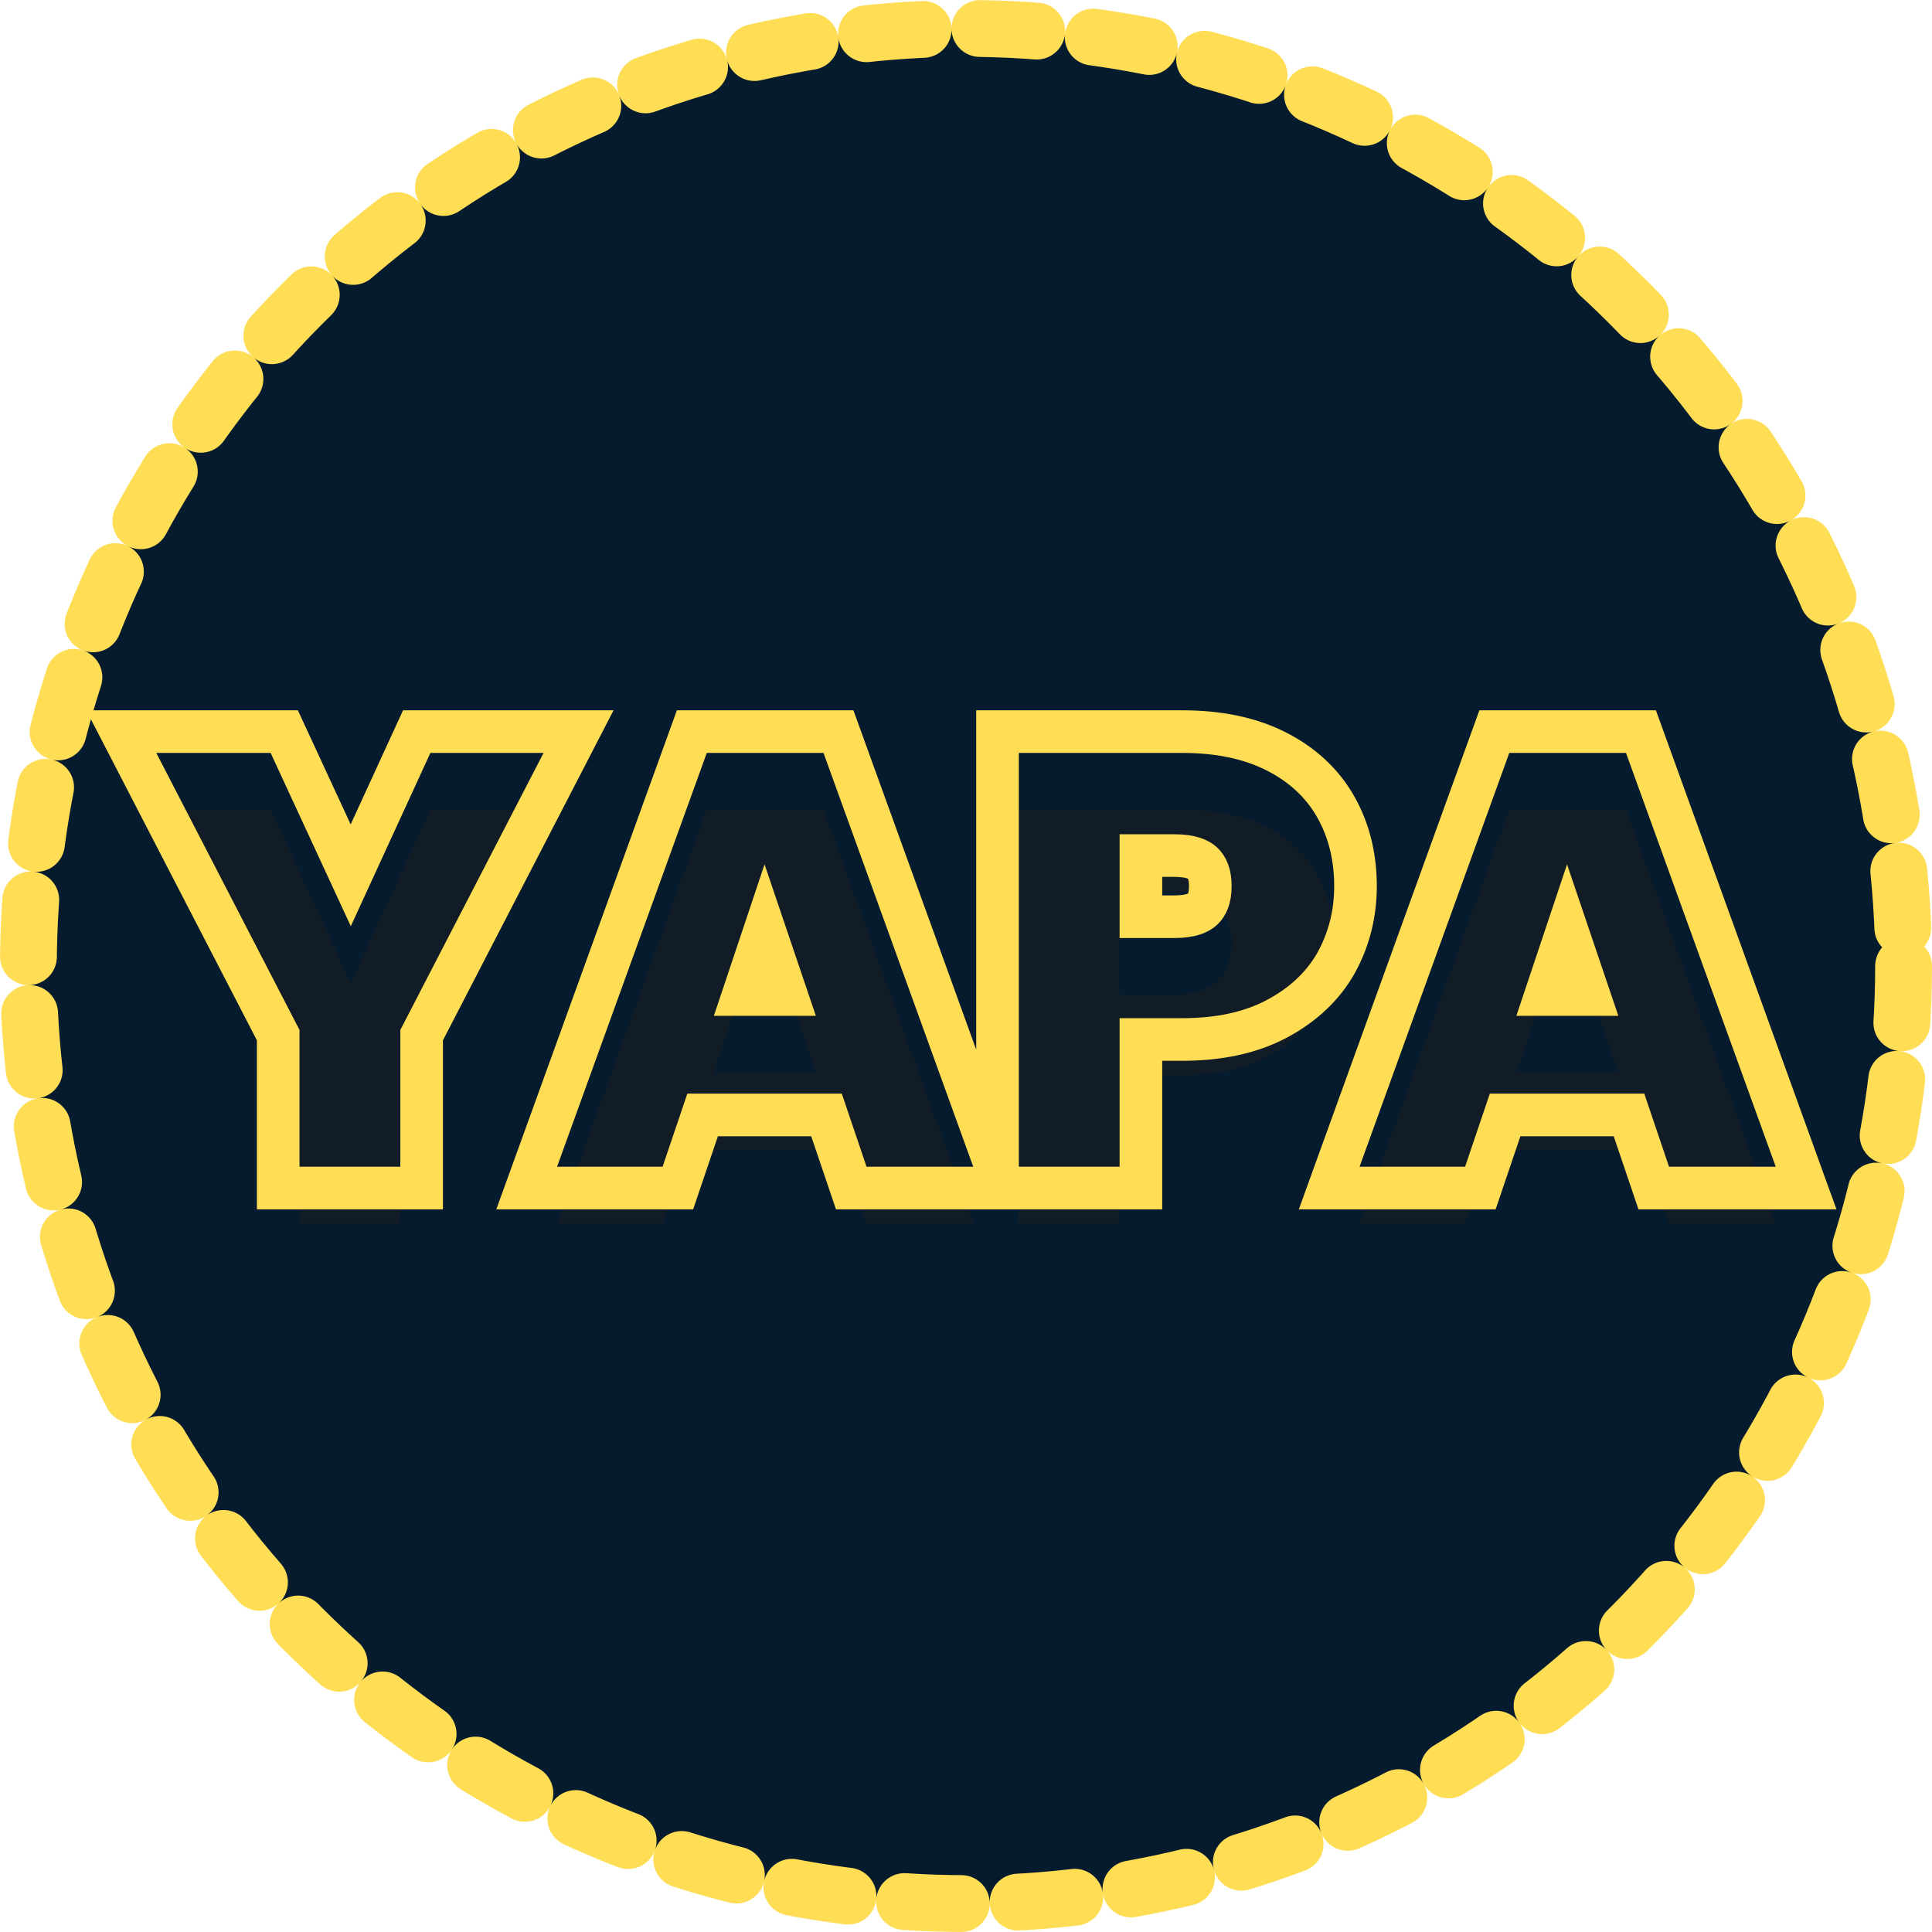 <svg width="136" height="136" viewBox="0 0 136 136" fill="none" xmlns="http://www.w3.org/2000/svg">
<circle cx="68" cy="68" r="66" fill="#071B2F" stroke="#FFDD55" stroke-width="4" stroke-linecap="round" stroke-dasharray="4 4"/>
<g filter="url(#filter0_i_103_6)">
<path d="M38.263 53L28.18 72.503V82.13H21.084V72.503L11 53H19.05L24.694 65.2L30.296 53H38.263ZM59.256 76.985H48.384L46.641 82.13H39.213L49.754 53H57.97L68.51 82.13H60.999L59.256 76.985ZM57.43 71.507L53.82 60.843L50.252 71.507H57.43ZM93.918 62.378C93.918 64.066 93.531 65.615 92.756 67.026C91.982 68.409 90.792 69.529 89.188 70.387C87.583 71.245 85.591 71.673 83.212 71.673H78.813V82.13H71.718V53H83.212C85.536 53 87.5 53.401 89.105 54.203C90.709 55.006 91.912 56.112 92.715 57.523C93.517 58.934 93.918 60.552 93.918 62.378ZM82.673 66.03C84.028 66.03 85.038 65.712 85.702 65.075C86.366 64.439 86.698 63.54 86.698 62.378C86.698 61.216 86.366 60.317 85.702 59.681C85.038 59.045 84.028 58.727 82.673 58.727H78.813V66.03H82.673ZM115.746 76.985H104.874L103.131 82.13H95.704L106.244 53H114.46L125 82.13H117.489L115.746 76.985ZM113.92 71.507L110.31 60.843L106.742 71.507H113.92Z" fill="#1E1E1E" fill-opacity="0.5"/>
</g>
<path d="M39.596 53.689L40.727 51.5H38.263H30.296H29.334L28.933 52.374L24.689 61.616L20.412 52.37L20.009 51.5H19.05H11H8.536L9.668 53.689L19.584 72.868V82.13V83.63H21.084H28.18H29.68V82.13V72.868L39.596 53.689ZM46.641 83.63H47.717L48.062 82.612L49.46 78.485H58.181L59.578 82.612L59.923 83.63H60.999H68.51H70.218H70.648H71.718H78.813H80.313V82.13V73.173H83.212C85.764 73.173 88.016 72.714 89.895 71.71C91.714 70.738 93.13 69.427 94.065 67.759L94.071 67.748C94.973 66.105 95.418 64.305 95.418 62.378C95.418 60.325 94.965 58.446 94.019 56.782C93.054 55.086 91.617 53.782 89.775 52.862C87.91 51.929 85.702 51.5 83.212 51.5H71.718H70.218V53V82.13V82.441L69.921 81.62L59.38 52.49L59.022 51.5H57.97H49.754H48.701L48.343 52.49L37.803 81.62L37.075 83.63H39.213H46.641ZM103.131 83.63H104.207L104.552 82.612L105.95 78.485H114.671L116.068 82.612L116.413 83.63H117.489H125H127.138L126.411 81.62L115.87 52.49L115.512 51.5H114.46H106.244H105.191L104.833 52.49L94.293 81.62L93.566 83.63H95.704H103.131ZM52.335 70.007L53.828 65.545L55.339 70.007H52.335ZM84.664 63.992C84.387 64.258 83.823 64.53 82.673 64.53H80.313V60.227H82.673C83.823 60.227 84.387 60.499 84.664 60.764C84.959 61.047 85.198 61.511 85.198 62.378C85.198 63.245 84.959 63.709 84.664 63.992ZM108.825 70.007L110.318 65.545L111.829 70.007H108.825Z" stroke="#FFDD55" stroke-width="3"/>
<defs>
<filter id="filter0_i_103_6" x="6.072" y="50" width="123.204" height="39.13" filterUnits="userSpaceOnUse" color-interpolation-filters="sRGB">
<feFlood flood-opacity="0" result="BackgroundImageFix"/>
<feBlend mode="normal" in="SourceGraphic" in2="BackgroundImageFix" result="shape"/>
<feColorMatrix in="SourceAlpha" type="matrix" values="0 0 0 0 0 0 0 0 0 0 0 0 0 0 0 0 0 0 127 0" result="hardAlpha"/>
<feOffset dy="4"/>
<feGaussianBlur stdDeviation="2"/>
<feComposite in2="hardAlpha" operator="arithmetic" k2="-1" k3="1"/>
<feColorMatrix type="matrix" values="0 0 0 0 0 0 0 0 0 0 0 0 0 0 0 0 0 0 0.25 0"/>
<feBlend mode="normal" in2="shape" result="effect1_innerShadow_103_6"/>
</filter>
</defs>
</svg>
